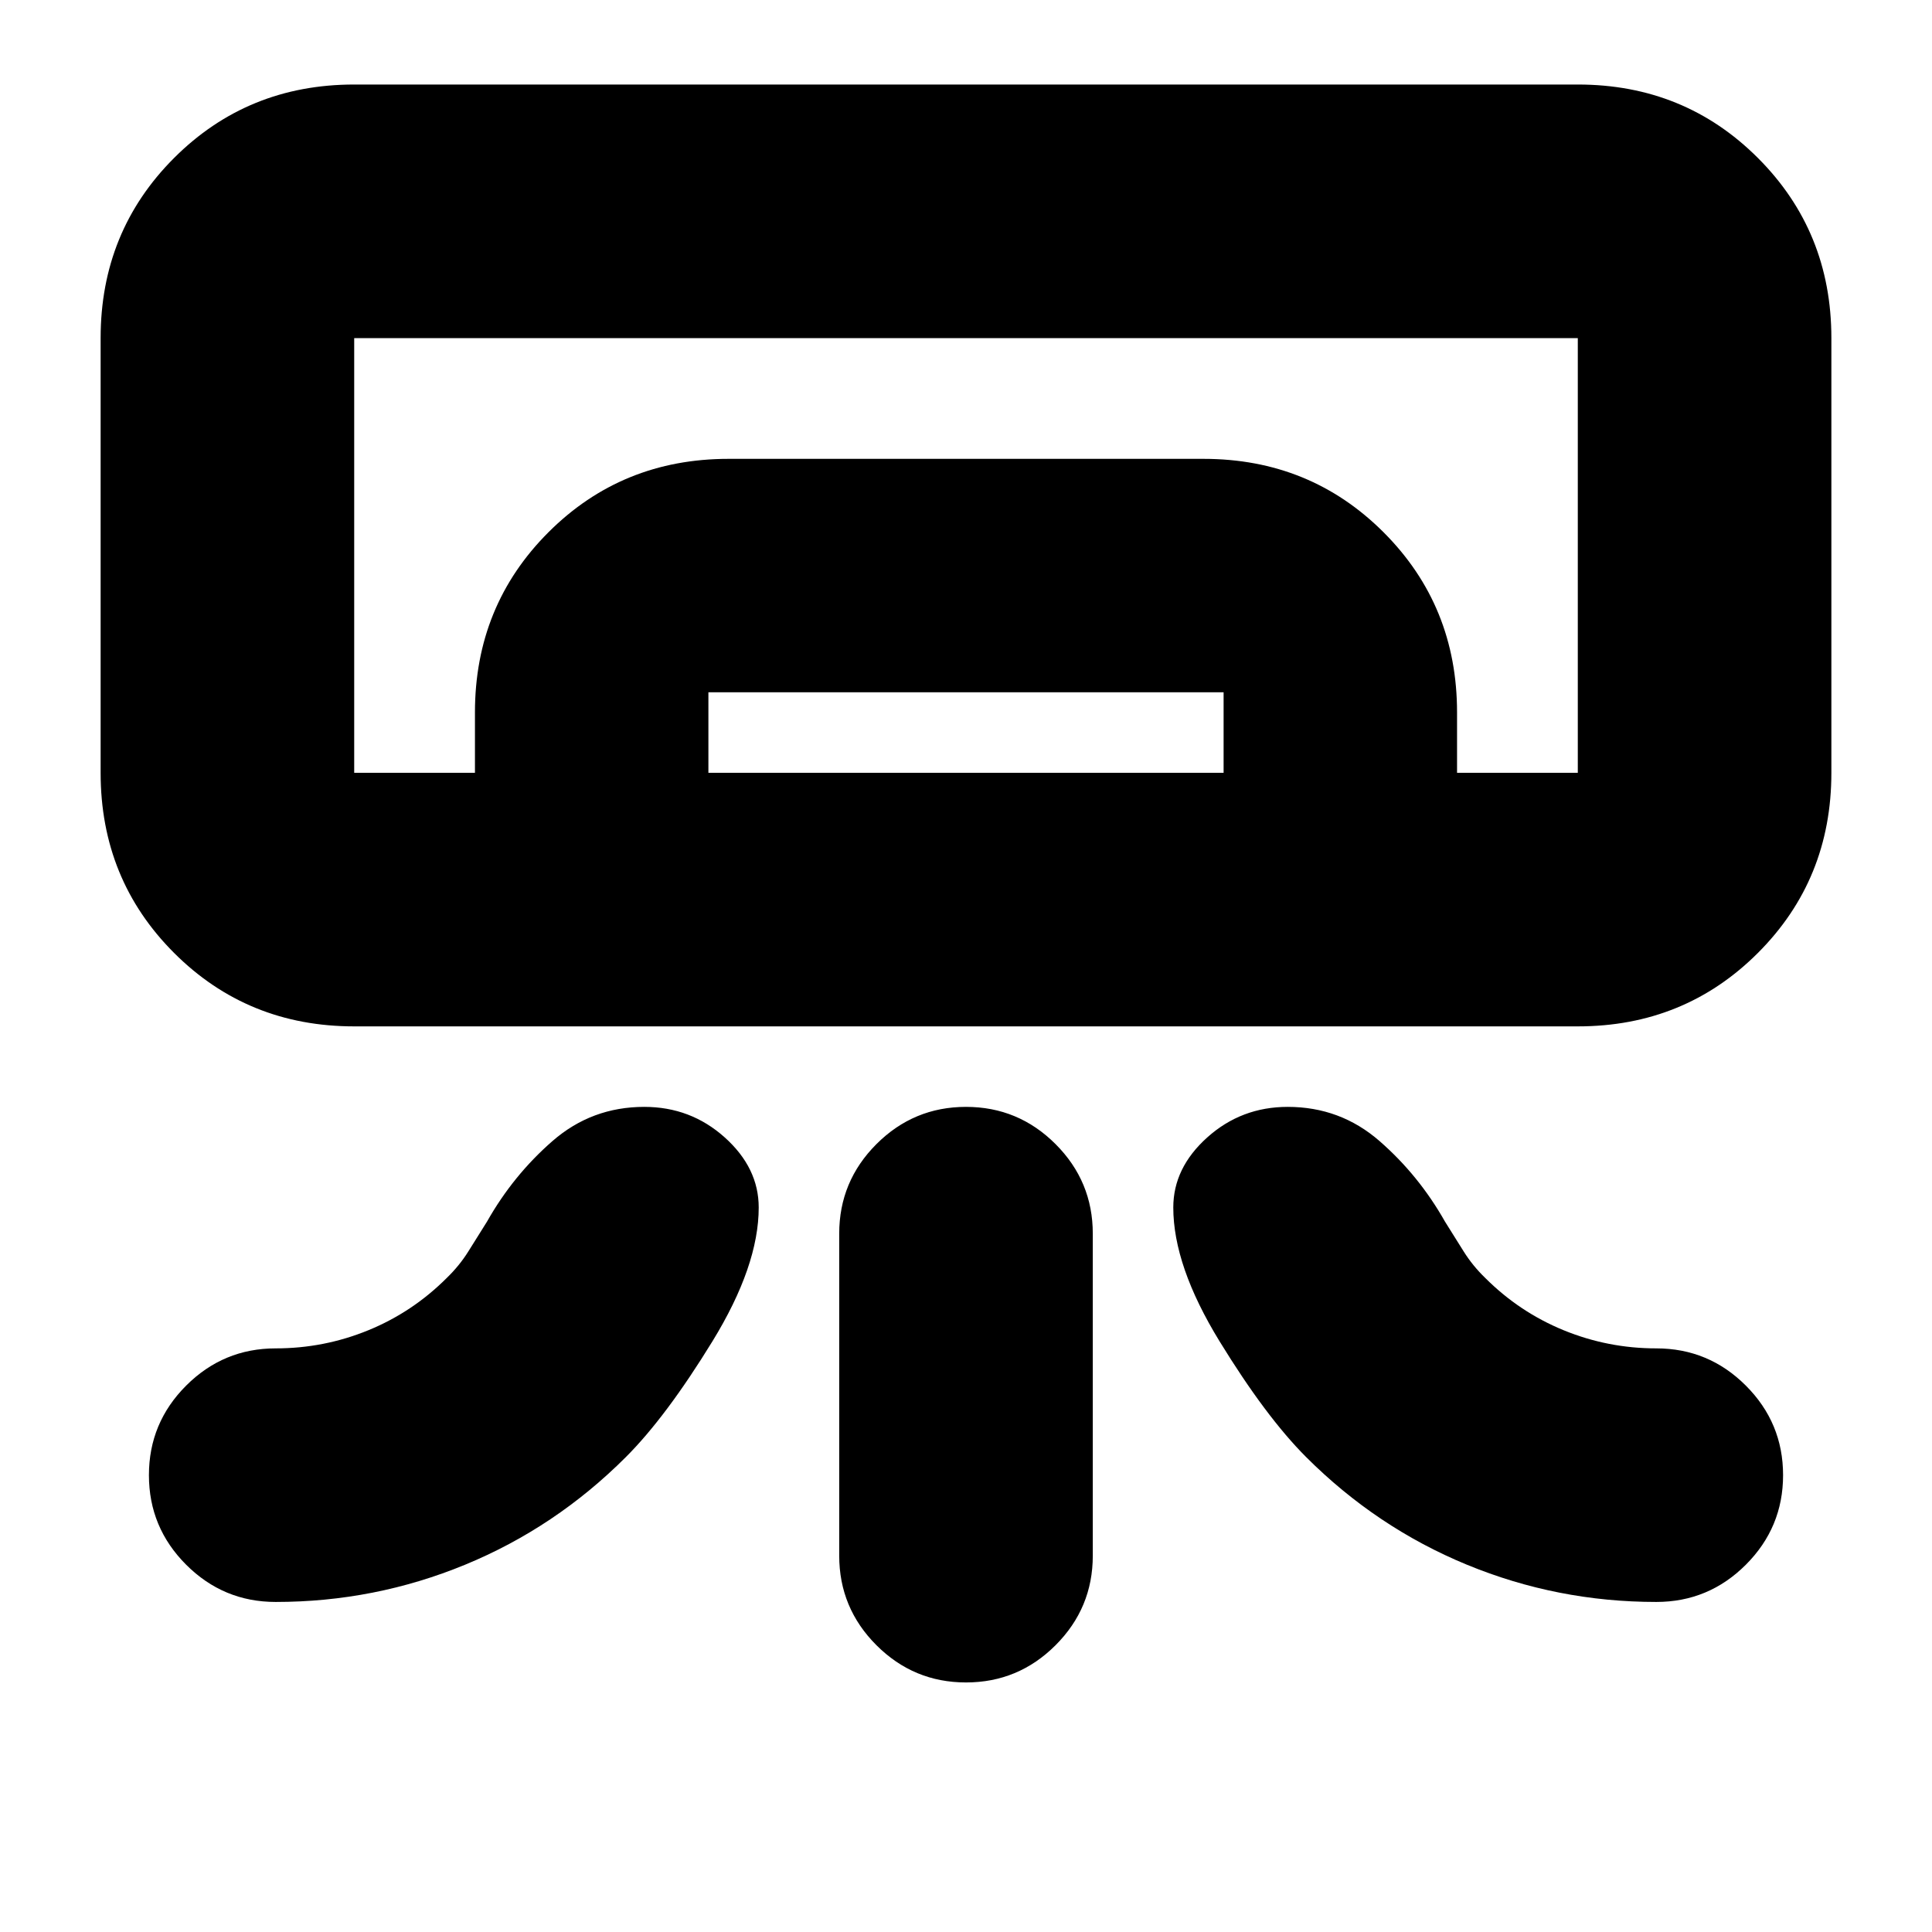 <svg xmlns="http://www.w3.org/2000/svg" height="24" viewBox="0 -960 960 960" width="24"><path d="M784-450H176q-53 0-89.5-36.5T50-576v-216q0-53 36.5-89.5T176-918h608q53 0 89.5 36.5T910-792v216q0 53-36.5 89.5T784-450ZM417-187v-160q0-26 18.5-44.5T480-410q26 0 44.5 18.5T543-347v160q0 26-18.5 44.5T480-124q-26 0-44.5-18.5T417-187Zm367-389H176h608Zm-548 0v-30q0-53 36.5-89.5T362-732h236q53 0 89.5 36.5T724-606v30H608v-40H352v40H236Zm-60 0h608v-216H176v216Zm-39 412q-26 0-44.5-18.5T74-227q0-26 18.5-44.5T137-290q24 0 46-9t39-26q6.25-6.061 10.625-13.03Q237-345 242-353q13-23 32.5-40t45.63-17q23.055 0 39.963 15.152Q377-379.697 377-360q0 29-23 66.5T311-236q-35 35-79.898 53.5Q186.204-164 137-164Zm686 0q26 0 44.5-18.5T886-227q0-26-18.5-44.5T823-290q-24 0-46-9t-39-26q-6.25-6.061-10.625-13.03Q723-345 718-353q-13-23-32.5-40t-45.63-17q-23.055 0-39.963 15.152Q583-379.697 583-360q0 29 23 66.5t43 57.5q35 35 79.898 53.5Q773.796-164 823-164Z"/></svg>